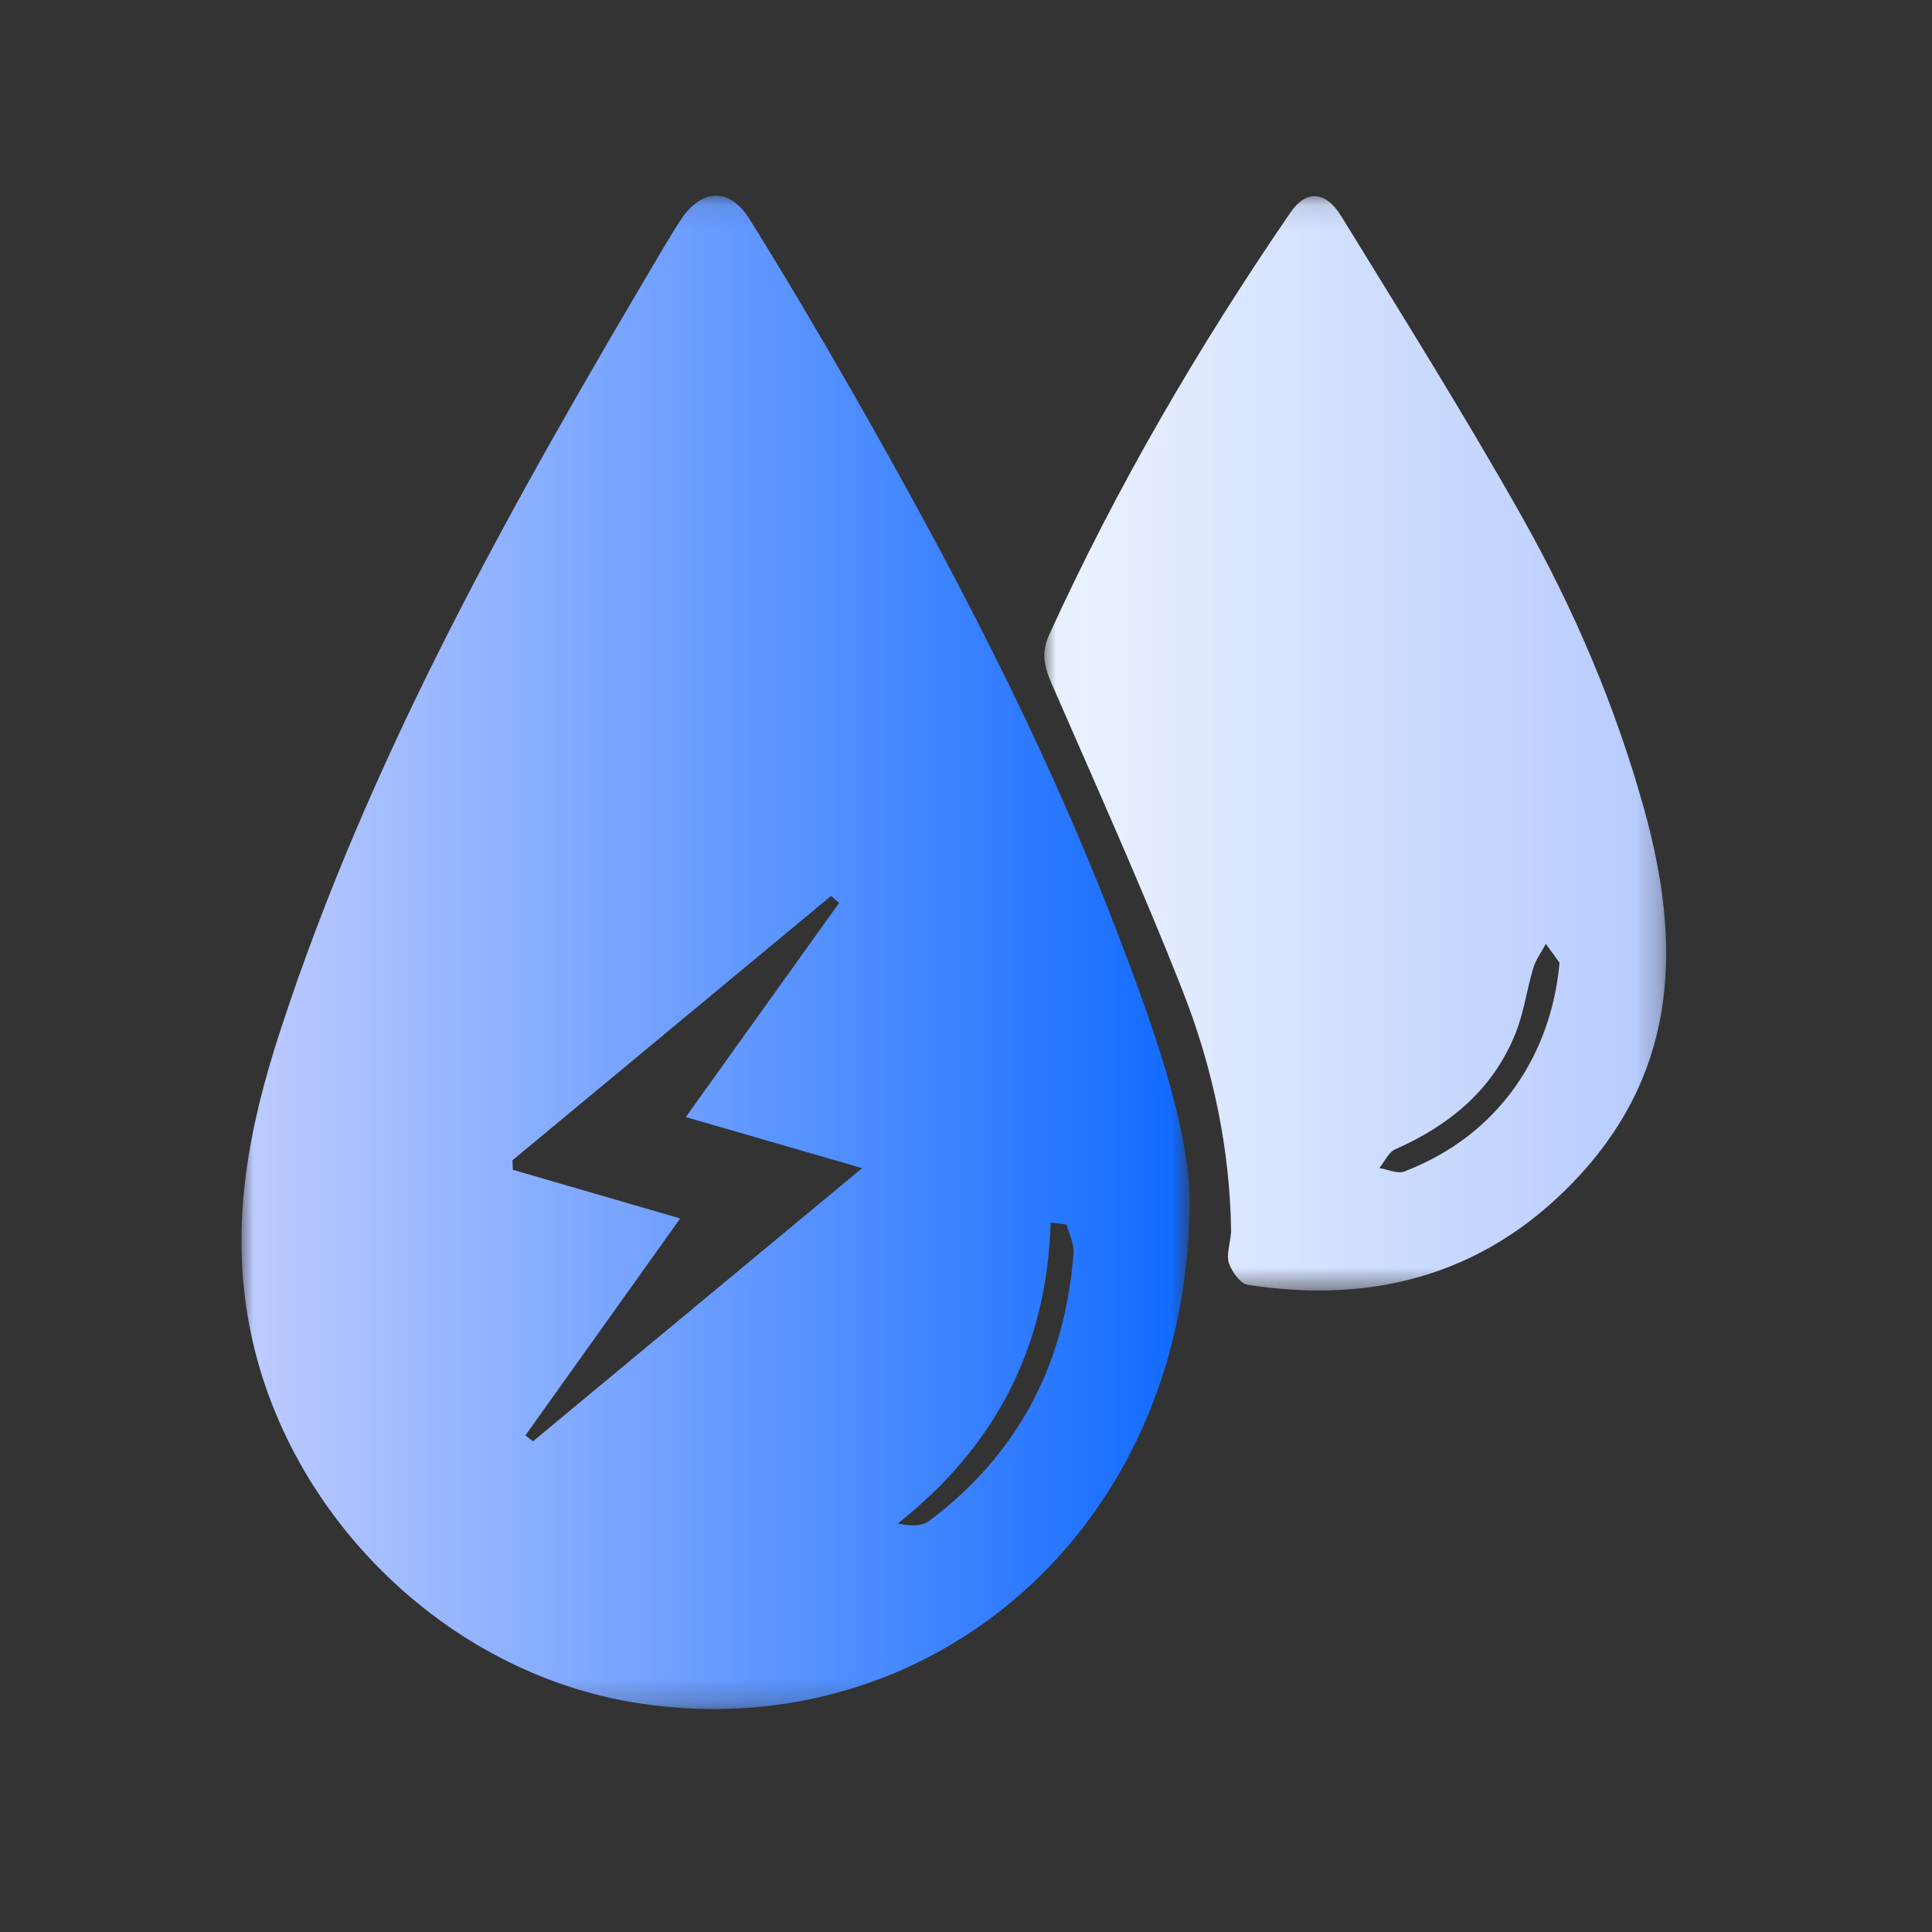 <?xml version="1.0" encoding="UTF-8"?>
<svg width="80px" height="80px" viewBox="0 0 80 80" version="1.1" xmlns="http://www.w3.org/2000/svg" xmlns:xlink="http://www.w3.org/1999/xlink">
    <rect x="0" y="0" width="80" height="80" fill="#333333" stroke="none"/>
    <!-- Generator: Sketch 50.2 (55047) - http://www.bohemiancoding.com/sketch -->
    <title>环境监测</title>
    <desc>Created with Sketch.</desc>
    <defs>
        <rect id="path-1" x="0" y="0" width="80" height="80"></rect>
        <polygon id="path-3" points="2.64588125e-05 0.107 39.263 0.107 39.263 62.769 2.64588125e-05 62.769"></polygon>
        <linearGradient x1="100%" y1="50%" x2="0%" y2="50%" id="linearGradient-5">
            <stop stop-color="#106AFF" offset="0%"></stop>
            <stop stop-color="#C0CDFF" offset="100%"></stop>
        </linearGradient>
        <polygon id="path-6" points="0.016 0.123 25.761 0.123 25.761 45.438 0.016 45.438"></polygon>
        <linearGradient x1="100%" y1="50%" x2="0%" y2="50%" id="linearGradient-8">
            <stop stop-color="#B3C9FE" offset="0%"></stop>
            <stop stop-color="#EDF3FF" offset="100%"></stop>
        </linearGradient>
    </defs>
    <g id="环境监测" stroke="none" stroke-width="1" fill="none" fill-rule="evenodd">
        <g>
            <mask id="mask-2" fill="white">
                <use xlink:href="#path-1"></use>
            </mask>
            <g id="Mask"></g>
            <g id="Group" mask="url(#mask-2)">
                <g transform="translate(10, 8)">
                    <g id="Group-3">
                        <mask id="mask-4" fill="white">
                            <use xlink:href="#path-3"></use>
                        </mask>
                        <g id="Clip-2"></g>
                        <path d="M34.163,42.704 C33.943,42.678 33.724,42.651 33.505,42.625 C33.353,47.776 31.224,51.884 27.174,55.086 C27.735,55.202 28.183,55.196 28.472,54.98 C32.175,52.203 34.108,48.457 34.453,43.886 C34.482,43.501 34.265,43.098 34.163,42.704 M11.22,40.044 C11.225,40.175 11.231,40.307 11.237,40.439 C13.482,41.092 15.727,41.745 18.165,42.454 C15.963,45.54 13.861,48.487 11.758,51.434 C11.861,51.517 11.964,51.6 12.068,51.683 C16.52,47.988 20.972,44.293 25.698,40.37 C23.076,39.611 20.84,38.962 18.398,38.255 C20.599,35.181 22.673,32.283 24.747,29.386 C24.635,29.29 24.524,29.195 24.412,29.1 C20.014,32.748 15.617,36.396 11.22,40.044 M39.263,41.869 C39.146,55.373 28.476,64.362 16.472,62.533 C8.34,61.294 1.595,54.5 0.256,46.5 C-0.426,42.424 0.337,38.589 1.567,34.8 C5.327,23.221 11.291,12.698 17.462,2.28 C17.698,1.883 17.938,1.487 18.191,1.101 C19.039,-0.188 20.213,-0.246 21.029,1.062 C22.497,3.416 23.909,5.805 25.286,8.214 C29.342,15.312 33.143,22.54 36.095,30.174 C37.735,34.415 39.269,38.701 39.263,41.869" id="Fill-1" fill="url(#linearGradient-5)" mask="url(#mask-4)"></path>
                    </g>
                    <g id="Group-6" transform="translate(33.231, 0)">
                        <mask id="mask-7" fill="white">
                            <use xlink:href="#path-6"></use>
                        </mask>
                        <g id="Clip-5"></g>
                        <path d="M21.346,31.866 C21.25,31.734 21.015,31.409 20.779,31.083 C20.603,31.412 20.368,31.724 20.263,32.073 C19.99,32.978 19.868,33.935 19.516,34.808 C18.598,37.088 16.824,38.585 14.54,39.592 C14.258,39.716 14.101,40.103 13.886,40.368 C14.232,40.422 14.637,40.617 14.917,40.509 C18.898,38.983 21.01,35.607 21.346,31.866 M7.746,43.011 C7.711,39.683 7.019,36.281 5.742,33.035 C4.054,28.743 2.152,24.528 0.308,20.293 C0.006,19.599 -0.122,19.018 0.221,18.267 C3.007,12.16 6.387,6.37 10.199,0.806 C10.847,-0.14 11.652,-0.114 12.306,0.95 C14.833,5.063 17.398,9.159 19.767,13.357 C21.952,17.227 23.689,21.304 24.868,25.573 C26.357,30.961 26.304,36.148 22.224,40.618 C18.555,44.638 13.874,46.052 8.433,45.2 C8.122,45.152 7.781,44.66 7.658,44.309 C7.542,43.979 7.696,43.562 7.746,43.011" id="Fill-4" fill="url(#linearGradient-8)" mask="url(#mask-7)"></path>
                    </g>
                </g>
            </g>
        </g>
    </g>
</svg>